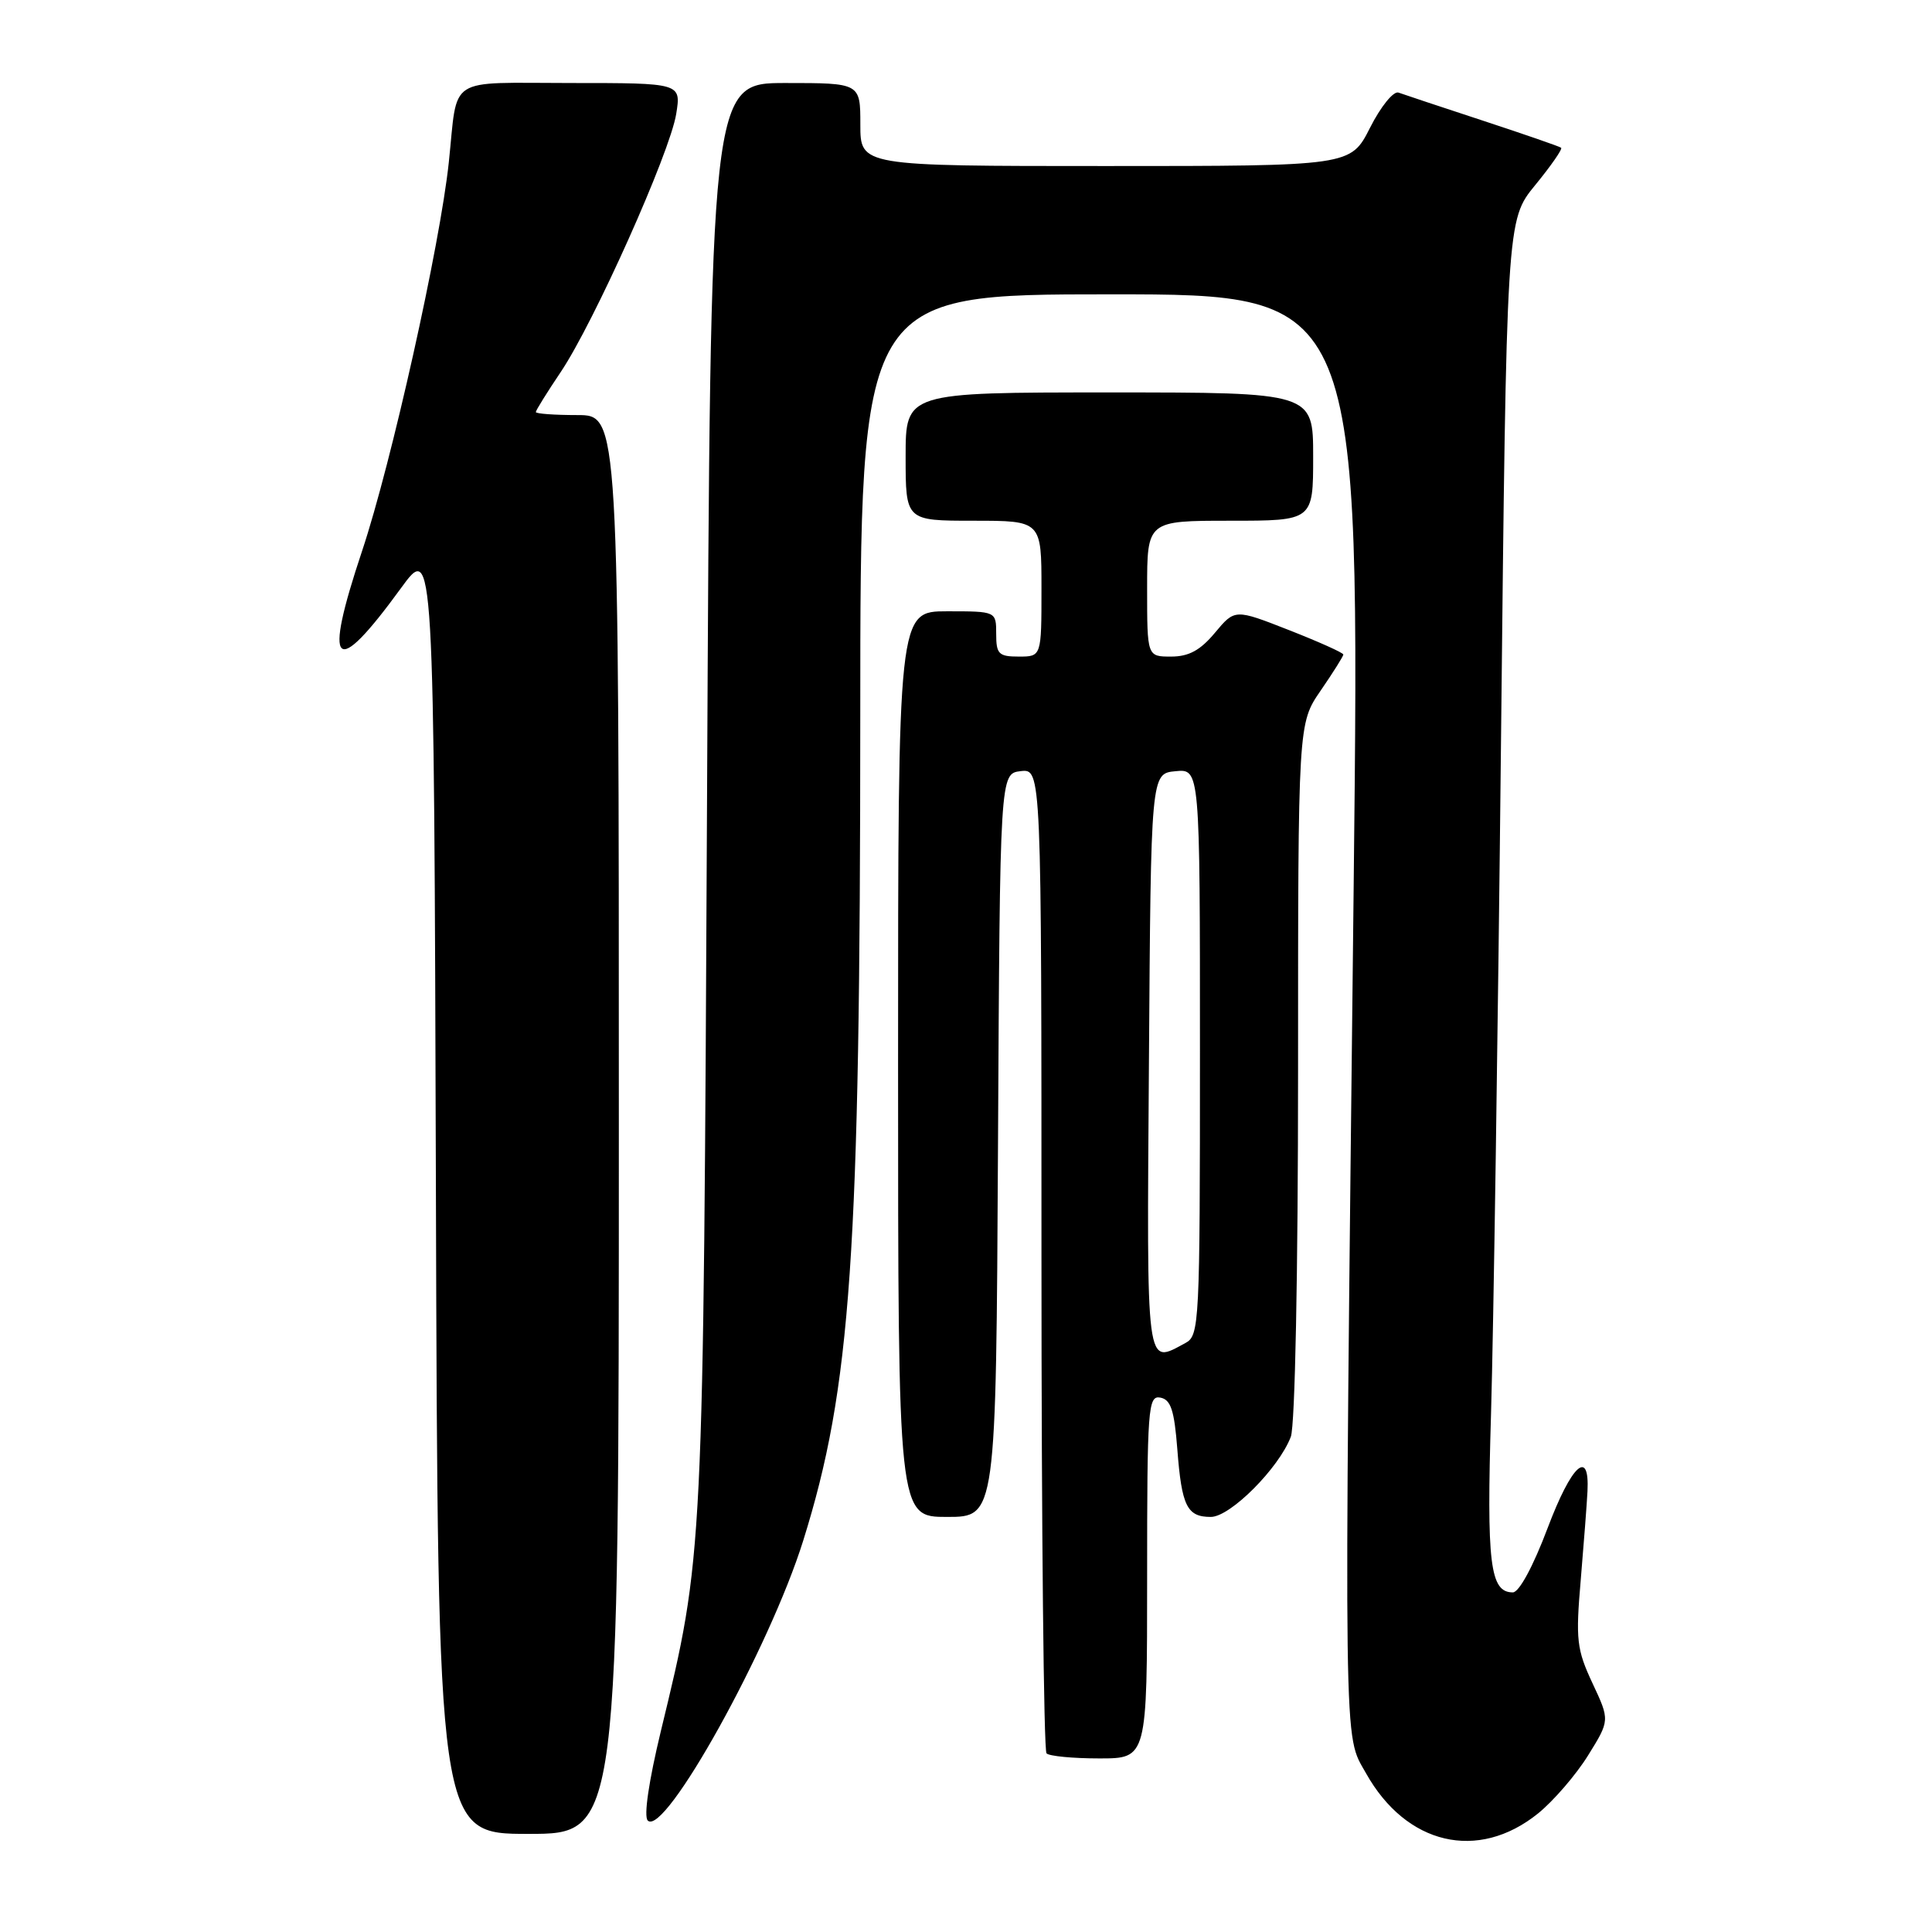 <?xml version="1.0" encoding="UTF-8" standalone="no"?>
<!DOCTYPE svg PUBLIC "-//W3C//DTD SVG 1.1//EN" "http://www.w3.org/Graphics/SVG/1.1/DTD/svg11.dtd" >
<svg xmlns="http://www.w3.org/2000/svg" xmlns:xlink="http://www.w3.org/1999/xlink" version="1.1" viewBox="0 0 256 256">
 <g >
 <path fill="currentColor"
d=" M 203.79 240.30 C 205.83 238.65 208.81 235.20 210.41 232.63 C 213.32 227.95 213.32 227.95 211.01 223.03 C 208.92 218.55 208.77 217.30 209.46 209.30 C 209.87 204.46 210.27 199.19 210.35 197.60 C 210.64 191.86 208.24 194.08 205.07 202.47 C 203.16 207.54 201.29 211.00 200.46 211.00 C 197.43 211.00 196.97 207.24 197.57 187.29 C 197.89 176.41 198.49 136.38 198.89 98.33 C 199.62 29.17 199.62 29.17 203.42 24.53 C 205.51 21.98 207.06 19.75 206.86 19.58 C 206.66 19.41 202.00 17.80 196.50 15.99 C 191.00 14.18 185.96 12.51 185.31 12.27 C 184.65 12.03 182.96 14.11 181.54 16.92 C 178.97 22.00 178.97 22.00 146.48 22.00 C 114.00 22.00 114.00 22.00 114.00 16.50 C 114.00 11.00 114.00 11.00 104.07 11.00 C 94.14 11.00 94.14 11.00 93.69 105.25 C 93.19 206.98 93.24 205.94 87.56 229.41 C 85.97 236.00 85.28 240.68 85.83 241.23 C 88.06 243.46 101.97 218.40 106.43 204.14 C 112.78 183.82 113.98 166.41 113.99 94.75 C 114.00 39.00 114.00 39.00 147.12 39.00 C 180.23 39.00 180.23 39.00 179.37 117.25 C 178.07 234.34 178.00 229.62 181.00 234.96 C 186.33 244.47 195.84 246.70 203.79 240.30 Z  M 82.00 149.00 C 82.00 55.00 82.00 55.00 76.50 55.00 C 73.47 55.00 71.00 54.82 71.00 54.60 C 71.00 54.38 72.48 52.00 74.29 49.31 C 78.69 42.77 88.78 20.23 89.60 15.10 C 90.26 11.00 90.26 11.00 75.65 11.00 C 58.98 11.00 60.70 9.89 59.47 21.50 C 58.31 32.47 51.87 61.34 47.98 73.00 C 42.76 88.62 44.28 90.09 53.11 77.96 C 57.50 71.93 57.50 71.93 57.76 157.47 C 58.01 243.00 58.01 243.00 70.01 243.00 C 82.00 243.00 82.00 243.00 82.00 149.00 Z  M 152.00 208.93 C 152.00 186.54 152.12 184.88 153.75 185.19 C 155.14 185.45 155.60 186.86 156.00 192.01 C 156.58 199.58 157.28 201.00 160.44 201.00 C 163.02 201.00 169.46 194.54 171.04 190.38 C 171.60 188.92 172.00 168.68 172.00 141.87 C 172.00 95.86 172.00 95.86 175.00 91.50 C 176.65 89.10 178.00 86.95 178.00 86.73 C 178.00 86.50 174.77 85.05 170.82 83.50 C 163.63 80.68 163.63 80.68 160.99 83.84 C 159.05 86.17 157.52 87.00 155.18 87.00 C 152.00 87.00 152.00 87.00 152.00 78.00 C 152.00 69.00 152.00 69.00 163.00 69.00 C 174.00 69.00 174.00 69.00 174.00 60.50 C 174.00 52.00 174.00 52.00 147.00 52.00 C 120.00 52.00 120.00 52.00 120.00 60.50 C 120.00 69.00 120.00 69.00 129.00 69.00 C 138.00 69.00 138.00 69.00 138.00 78.00 C 138.00 87.00 138.00 87.00 135.00 87.00 C 132.33 87.00 132.00 86.67 132.00 84.00 C 132.00 81.00 132.00 81.00 125.50 81.00 C 119.00 81.00 119.00 81.00 119.00 141.00 C 119.00 201.00 119.00 201.00 125.49 201.00 C 131.98 201.00 131.98 201.00 132.24 151.75 C 132.50 102.50 132.50 102.50 135.25 102.18 C 138.00 101.87 138.00 101.87 138.00 166.77 C 138.00 202.46 138.30 231.97 138.67 232.33 C 139.03 232.70 142.18 233.00 145.67 233.00 C 152.00 233.00 152.00 233.00 152.00 208.93 Z  M 152.24 140.75 C 152.50 102.50 152.50 102.50 155.75 102.19 C 159.00 101.87 159.00 101.87 159.00 139.40 C 159.00 175.48 158.93 176.97 157.07 177.96 C 151.78 180.79 151.95 182.12 152.24 140.75 Z "/>
</g>
</svg>